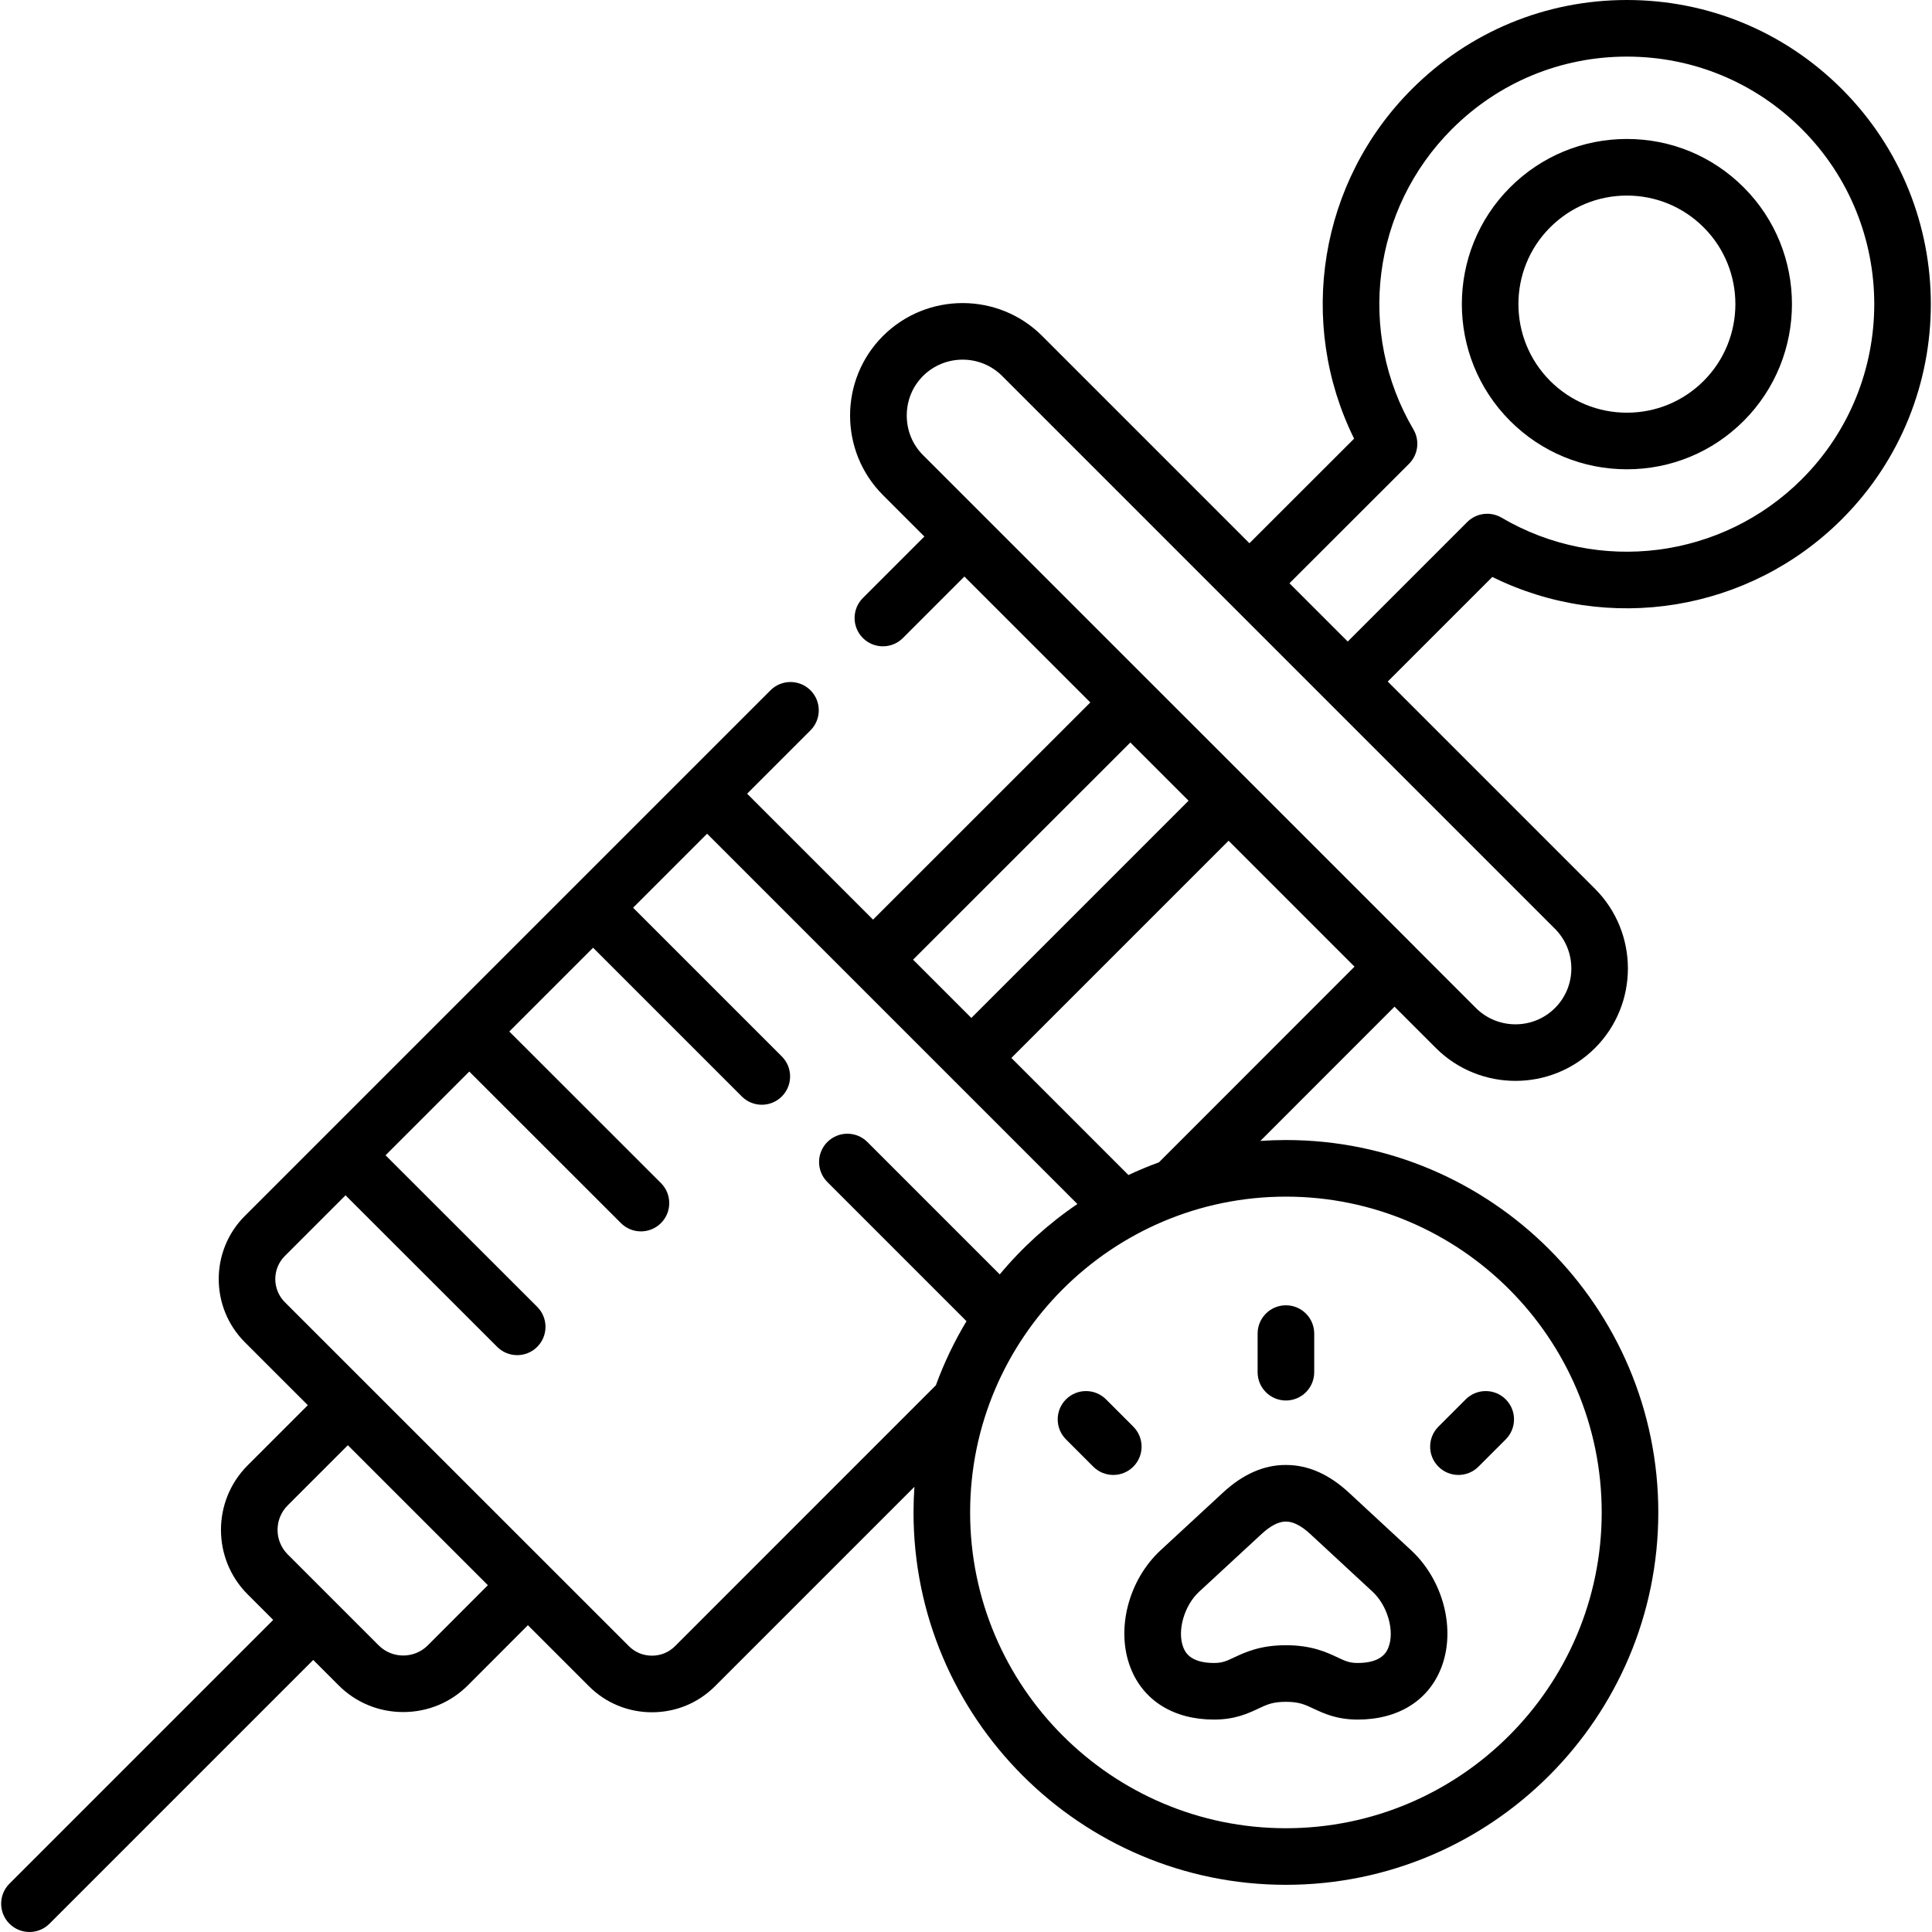 <svg id="Capa_1" enable-background="new 0 0 512 512" height="512" fill='#000' viewBox="0 0 512 512" width="512" xmlns="http://www.w3.org/2000/svg"><g><g><path d="m431.146 124.366c11.691 0 22.686-4.555 30.961-12.832 17.041-17.075 17.039-44.834-.005-61.878-8.271-8.272-19.265-12.828-30.956-12.828-11.69 0-22.685 4.556-30.956 12.827-17.044 17.045-17.046 44.804 0 61.884 8.271 8.273 19.266 12.827 30.956 12.827zm-20.349-64.104c5.438-5.438 12.665-8.434 20.349-8.434 7.685 0 14.911 2.995 20.349 8.434v.001c11.202 11.201 11.2 29.448 0 40.671-5.438 5.438-12.664 8.433-20.349 8.433-7.684 0-14.911-2.994-20.344-8.428-11.205-11.228-11.207-29.475-.005-40.677z"/><path d="m488.123 137.59c31.425-31.426 31.425-82.559 0-113.984 0-.001 0-.001 0-.001-15.221-15.222-35.457-23.605-56.977-23.605s-41.756 8.383-56.975 23.602c-24.587 24.562-30.521 61.898-15.318 92.646l-27.736 27.714-54.932-54.934c-11.613-11.611-30.531-11.615-42.184 0-11.63 11.631-11.63 30.555 0 42.185l10.967 10.967-16.296 16.296c-2.929 2.93-2.929 7.678 0 10.607 2.929 2.928 7.678 2.928 10.606 0l16.296-16.296 33.37 33.37-57.576 57.554-33.373-33.373 16.792-16.792c2.929-2.93 2.929-7.678 0-10.607-2.929-2.928-7.678-2.929-10.606.001l-85.119 85.121c-.001.001-.002.002-.003.003s-.002.002-.003.003l-54.191 54.193c-9.195 9.195-9.2 24.184 0 33.426l16.709 16.704-15.944 15.945c-9.426 9.426-9.426 24.764 0 34.191l6.772 6.772-69.897 69.898c-2.929 2.93-2.929 7.678 0 10.607 1.464 1.465 3.384 2.197 5.303 2.197s3.839-.732 5.303-2.196l69.897-69.899 6.744 6.744c4.556 4.556 10.632 7.064 17.109 7.064s12.553-2.509 17.113-7.068l15.925-15.947 16.181 16.176c4.446 4.447 10.376 6.896 16.699 6.896 6.322 0 12.252-2.448 16.698-6.895l52.856-52.857c-.153 2.245-.238 4.508-.238 6.792 0 54.418 44.271 98.689 98.687 98.689s98.688-44.271 98.688-98.689-44.271-98.689-98.688-98.689c-2.276 0-4.532.084-6.771.237l35.557-35.576 10.96 10.96c5.82 5.803 13.459 8.703 21.094 8.703 7.639 0 15.274-2.904 21.082-8.711 11.61-11.611 11.614-30.531 0-42.184l-54.931-54.933 27.713-27.713c30.737 15.184 68.071 9.251 92.637-15.314zm-188.571 59.174 15.43 15.43-57.564 57.566-15.442-15.442zm-186.188 239.277c-3.586 3.586-9.419 3.586-13.005 0l-12.045-12.044c-.001-.001-.001-.002-.002-.002s-.002-.001-.003-.002l-12.072-12.073c-3.578-3.578-3.578-9.4 0-12.978l15.946-15.947 37.108 37.098zm65.505.228c-1.613 1.613-3.776 2.501-6.091 2.501s-4.479-.888-6.092-2.502l-91.203-91.177c-3.366-3.381-3.371-8.865-.012-12.224l16.099-16.1 40.191 40.166c1.464 1.464 3.383 2.195 5.302 2.195 1.92 0 3.84-.732 5.305-2.198 2.928-2.93 2.927-7.679-.003-10.606l-40.188-40.164 22.189-22.19 40.19 40.167c1.464 1.464 3.383 2.195 5.302 2.195 1.92 0 3.84-.732 5.305-2.198 2.928-2.93 2.927-7.679-.003-10.606l-40.188-40.164 22.201-22.202 39.412 39.412c1.464 1.464 3.384 2.196 5.303 2.196s3.839-.732 5.303-2.196c2.929-2.93 2.929-7.678 0-10.607l-39.411-39.412 19.609-19.61 98.133 98.135c-7.703 5.225-14.63 11.512-20.574 18.645l-35.081-35.081c-2.928-2.928-7.677-2.928-10.606 0-2.929 2.93-2.929 7.678 0 10.607l36.873 36.874c-3.219 5.356-5.946 11.04-8.114 16.99zm245.599-35.459c0 46.146-37.542 83.689-83.688 83.689-46.145 0-83.687-37.543-83.687-83.689s37.542-83.689 83.687-83.689c46.146-.001 83.688 37.542 83.688 83.689zm-117.336-92.779c-2.754 1.002-5.449 2.127-8.083 3.361l-31.024-31.025 57.564-57.566 33.372 33.373zm104.963-40.905c0 .001 0 .001 0 0-5.771 5.773-15.182 5.772-20.97 0l-15.988-15.989c-.085-.094-.164-.191-.255-.282l-111.321-111.296-18.953-18.953c-2.778-2.778-4.309-6.502-4.309-10.485s1.53-7.707 4.3-10.478c2.9-2.89 6.704-4.335 10.504-4.335 3.796 0 7.59 1.442 10.474 4.326l146.51 146.514c5.777 5.795 5.781 15.206.008 20.978zm-23.271-128.775-31.659 31.66-12.962-12.962-2.479-2.48 31.684-31.659c2.417-2.416 2.896-6.161 1.163-9.107-15.136-25.74-10.941-58.468 10.205-79.59 12.388-12.39 28.856-19.213 46.37-19.213s33.982 6.823 46.37 19.211c25.577 25.578 25.577 67.195 0 92.772-21.127 21.128-53.854 25.321-79.59 10.203-2.946-1.73-6.688-1.25-9.102 1.165z"/><path d="m340.781 371.148c4.143 0 7.5-3.357 7.5-7.5v-10.233c0-4.143-3.357-7.5-7.5-7.5s-7.5 3.357-7.5 7.5v10.233c0 4.143 3.357 7.5 7.5 7.5z"/><path d="m282.499 381.452 7.229 7.229c1.465 1.464 3.385 2.196 5.304 2.196s3.839-.732 5.304-2.196c2.929-2.93 2.929-7.678 0-10.607l-7.229-7.229c-2.93-2.928-7.678-2.928-10.607 0-2.929 2.929-2.929 7.677-.001 10.607z"/><path d="m386.502 390.877c1.919 0 3.839-.732 5.304-2.197l7.228-7.229c2.929-2.929 2.929-7.678-.001-10.606s-7.677-2.929-10.606.001l-7.228 7.229c-2.929 2.929-2.929 7.678.001 10.606 1.464 1.464 3.383 2.196 5.302 2.196z"/><path d="m299.624 442.039c3.406 8.685 11.455 13.665 22.08 13.665 5.581 0 9.003-1.608 11.753-2.901 2.311-1.086 3.837-1.804 7.323-1.804 3.472 0 4.999.718 7.311 1.805 2.75 1.292 6.172 2.9 11.738 2.9 10.633 0 18.685-4.979 22.091-13.66 3.972-10.123.629-23.244-7.952-31.203l-16.497-15.278c-5.25-4.863-10.833-7.327-16.598-7.327-.031 0-.062 0-.093 0-5.799-.041-11.413 2.438-16.685 7.322l-16.533 15.287c-8.571 7.95-11.91 21.069-7.938 31.194zm18.13-20.188 16.531-15.284c2.386-2.211 4.541-3.331 6.406-3.331h.034.109c1.86-.011 4.041 1.106 6.442 3.332l16.493 15.275c3.959 3.672 5.876 10.414 4.186 14.723-.401 1.023-1.624 4.139-8.127 4.139-2.217 0-3.267-.493-5.357-1.476-2.899-1.363-6.87-3.229-13.691-3.229-6.836 0-10.806 1.866-13.704 3.229-2.091.983-3.141 1.477-5.372 1.477-6.491 0-7.715-3.118-8.116-4.144-1.691-4.312.22-11.052 4.166-14.711z"/></g></g></svg>